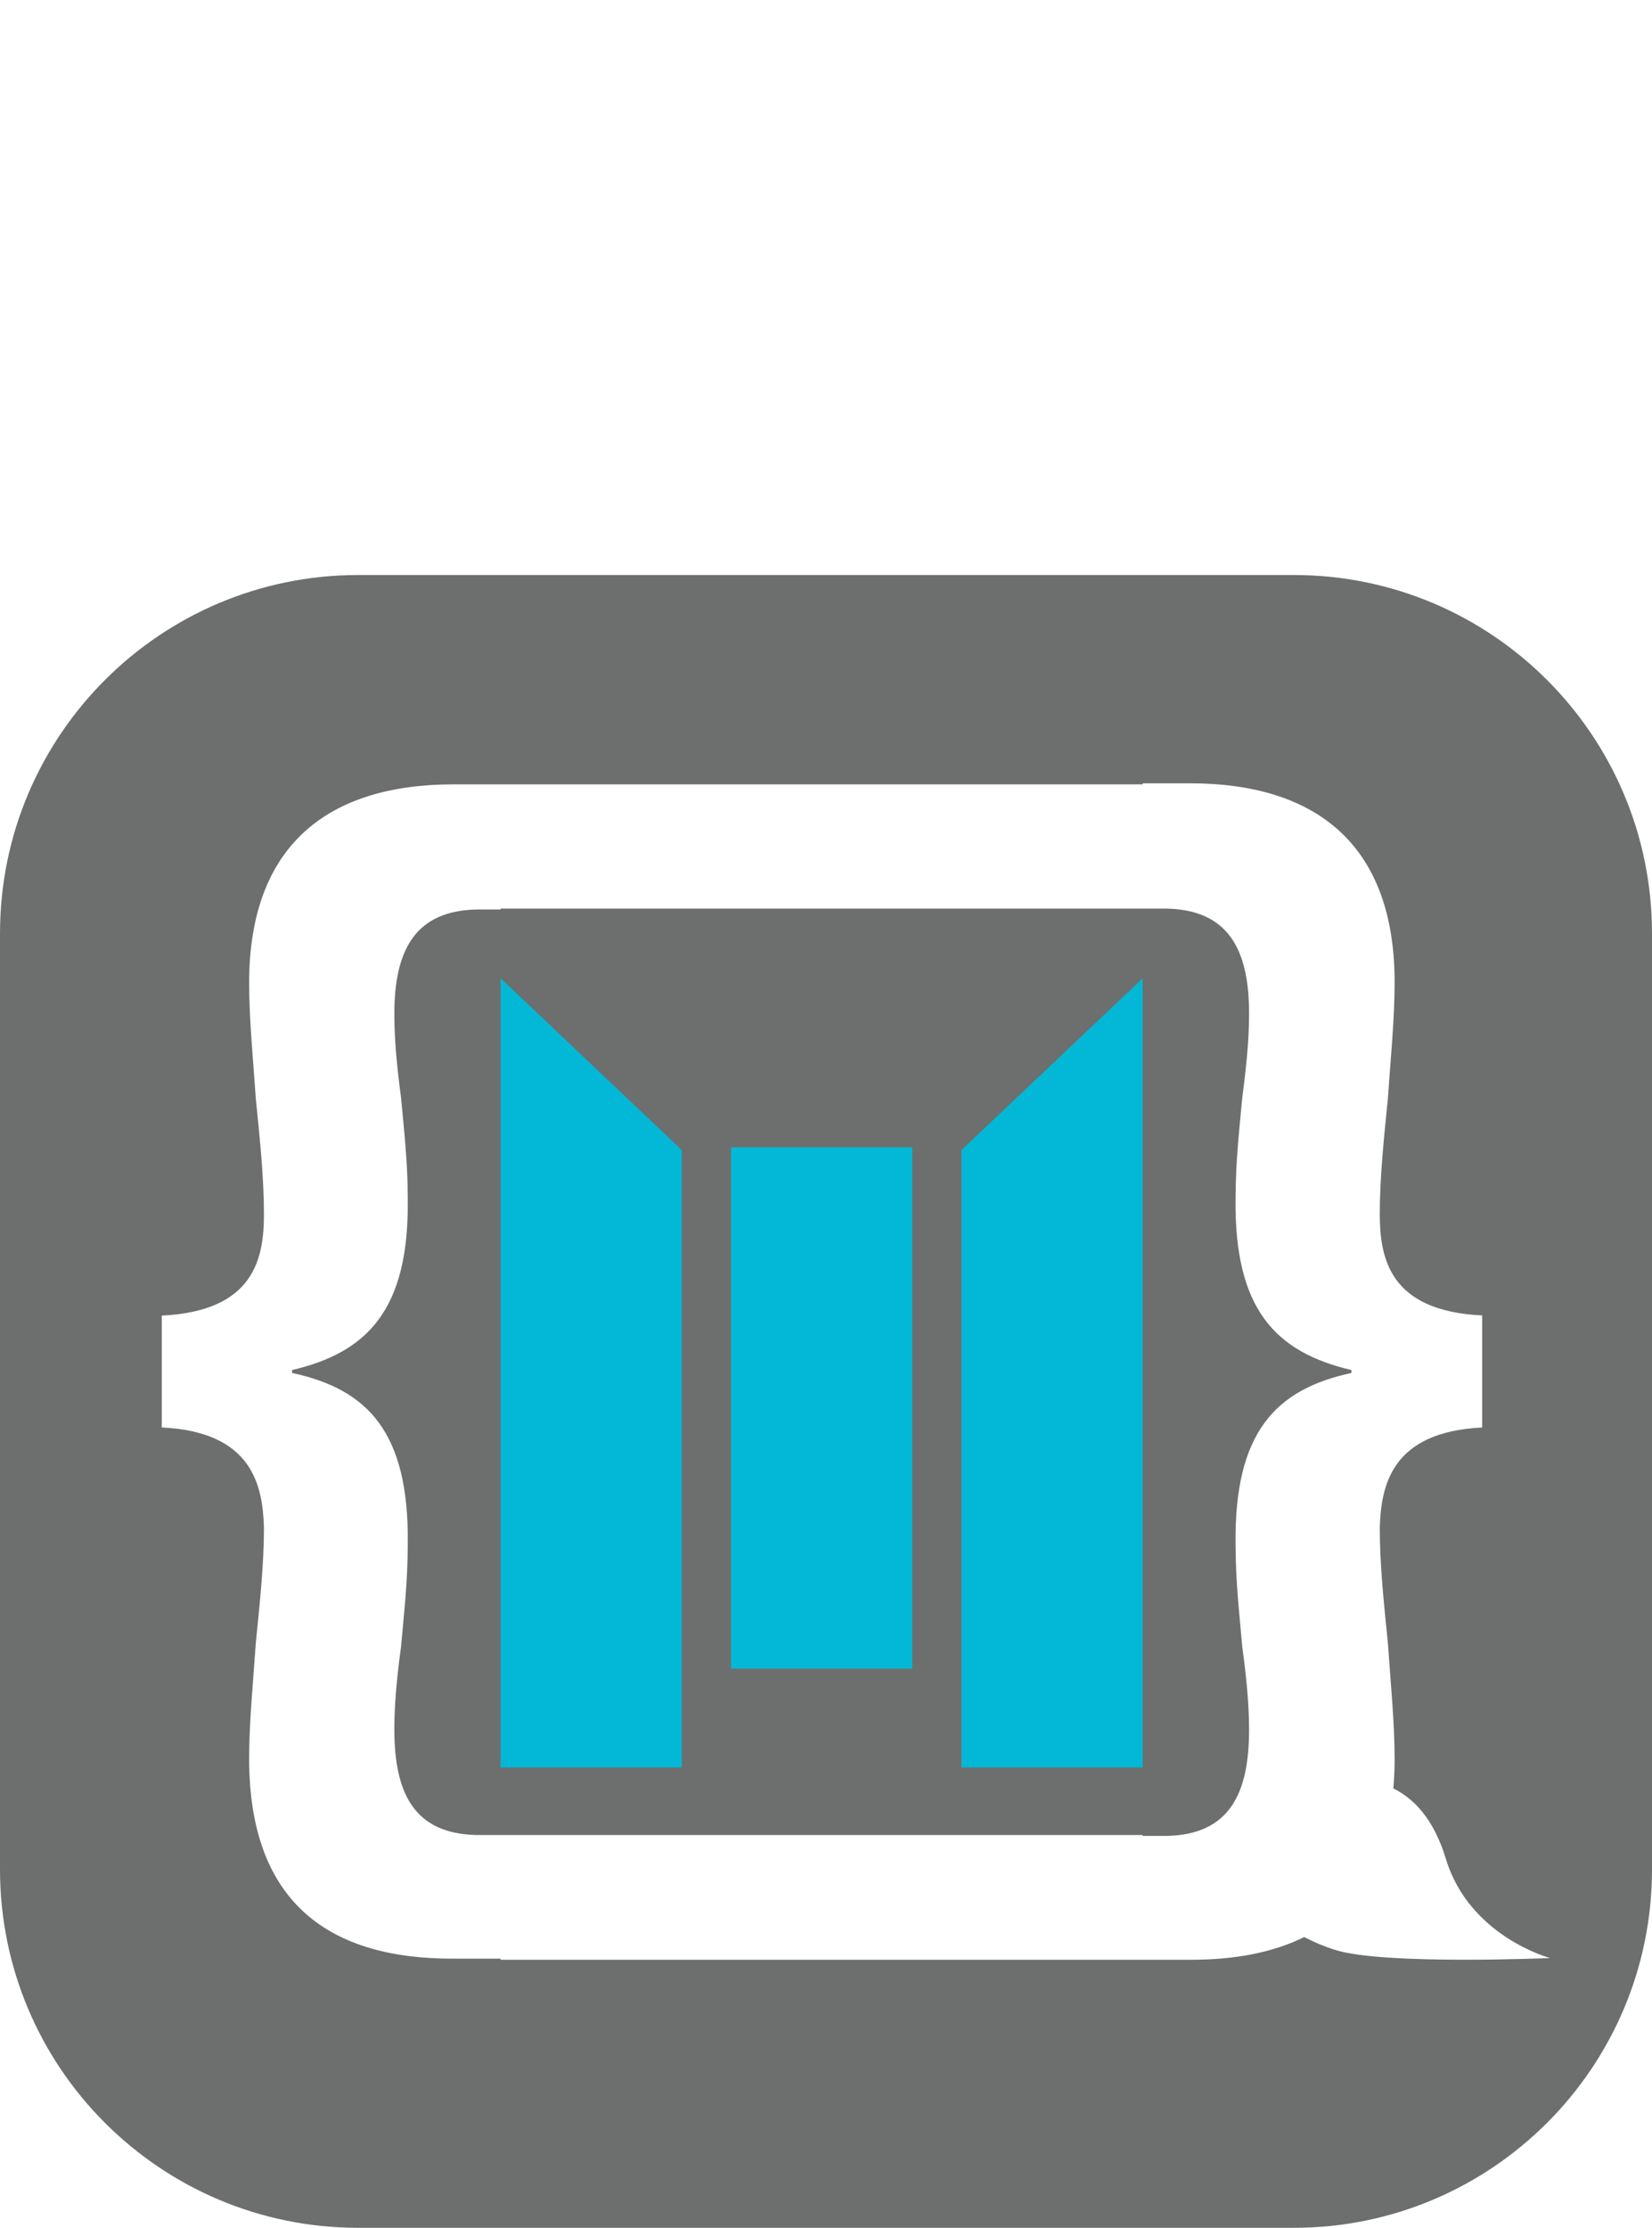 <?xml version="1.0" encoding="utf-8"?>
<!-- Generator: Adobe Illustrator 14.0.0, SVG Export Plug-In . SVG Version: 6.00 Build 43363)  -->
<!DOCTYPE svg PUBLIC "-//W3C//DTD SVG 1.1//EN" "http://www.w3.org/Graphics/SVG/1.1/DTD/svg11.dtd">
<svg version="1.1" id="Layer_1" xmlns="http://www.w3.org/2000/svg" xmlns:xlink="http://www.w3.org/1999/xlink" x="0px" y="0px"
	 width="55.333px" height="74.583px" viewBox="0 0 55.333 74.583" enable-background="new 0 0 55.333 74.583" xml:space="preserve">
<rect x="15.5" y="32" fill="#03B8D6" width="24.375" height="28"/>
<path fill="none" d="M15.19,26.261c-4.188,0-6.846,2.02-6.846,6.65c0,1.232,0.135,2.562,0.225,3.892
	c0.135,1.33,0.271,2.661,0.271,3.842c0,1.479-0.316,3.252-3.423,3.4v3.745c3.062,0.148,3.378,1.97,3.423,3.349
	c0,1.231-0.135,2.513-0.271,3.843c-0.09,1.33-0.225,2.66-0.225,3.893c0,4.925,2.792,6.699,6.8,6.699h1.622v-4.139h-0.812
	c-2.071-0.049-2.747-1.379-2.747-3.547c0-0.836,0.09-1.773,0.225-2.759c0.09-1.035,0.225-2.167,0.225-3.448
	c0.044-3.743-1.351-5.173-3.874-5.715v-0.098c2.522-0.591,3.918-2.02,3.874-5.715c0-1.28-0.135-2.413-0.225-3.398
	c-0.135-1.034-0.225-1.921-0.225-2.808c0-2.167,0.72-3.448,2.747-3.497h0.812V30.42v-4.159H15.19z"/>
<rect x="24.484" y="38.41" fill="none" width="6.071" height="17.453"/>
<polygon fill="none" points="16.767,59.172 22.836,59.172 22.836,38.501 16.767,32.751 "/>
<path fill="none" d="M48.427,62.229c-0.408-1.349-1.088-2.024-1.759-2.354c0.027-0.312,0.043-0.637,0.043-0.979
	c0-1.234-0.135-2.566-0.226-3.898c-0.135-1.334-0.271-2.617-0.271-3.851c0.045-1.382,0.361-3.208,3.43-3.355V44.04
	c-3.112-0.147-3.43-1.924-3.43-3.405c0-1.184,0.136-2.517,0.271-3.849c0.091-1.333,0.226-2.665,0.226-3.899
	c0-4.639-2.662-6.662-6.858-6.662h-1.579v0.036h0.394v4.159h0.42c2.03,0.048,2.751,1.333,2.751,3.503
	c0,0.889-0.09,1.777-0.226,2.813c-0.09,0.987-0.226,2.123-0.226,3.405c-0.044,3.702,1.354,5.133,3.881,5.726v0.098
	c-2.527,0.543-3.925,1.975-3.881,5.725c0,1.284,0.136,2.419,0.226,3.456c0.136,0.987,0.226,1.925,0.226,2.765
	c0,2.17-0.677,3.503-2.751,3.553h-0.813v4.146h1.625c1.445,0,2.729-0.235,3.785-0.76c0.306,0.155,0.644,0.307,1.05,0.434
	c1.627,0.508,7.183,0.271,7.183,0.271S49.214,64.836,48.427,62.229z"/>
<polygon fill="none" points="38.273,32.751 32.203,38.501 32.203,59.172 38.273,59.172 "/>
<polygon fill="none" points="38.273,32.751 32.203,38.501 32.203,59.172 38.273,59.172 "/>
<path fill="none" d="M48.427,62.229c-0.408-1.349-1.088-2.024-1.759-2.354c0.027-0.312,0.043-0.637,0.043-0.979
	c0-1.234-0.135-2.566-0.226-3.898c-0.135-1.334-0.271-2.617-0.271-3.851c0.045-1.382,0.361-3.208,3.43-3.355V44.04
	c-3.112-0.147-3.43-1.924-3.43-3.405c0-1.184,0.136-2.517,0.271-3.849c0.091-1.333,0.226-2.665,0.226-3.899
	c0-4.639-2.662-6.662-6.858-6.662h-1.579v0.036H16.767H15.19c-4.188,0-6.846,2.02-6.846,6.65c0,1.232,0.135,2.562,0.225,3.892
	c0.135,1.33,0.271,2.661,0.271,3.842c0,1.479-0.316,3.252-3.423,3.4v3.745c3.062,0.148,3.378,1.97,3.423,3.349
	c0,1.231-0.135,2.513-0.271,3.843c-0.09,1.33-0.225,2.66-0.225,3.893c0,4.925,2.792,6.699,6.8,6.699h1.622v-4.139h-0.812
	c-2.071-0.049-2.747-1.379-2.747-3.547c0-0.836,0.09-1.773,0.225-2.759c0.09-1.035,0.225-2.167,0.225-3.448
	c0.044-3.743-1.351-5.173-3.874-5.715v-0.098c2.522-0.591,3.918-2.02,3.874-5.715c0-1.28-0.135-2.413-0.225-3.398
	c-0.135-1.034-0.225-1.921-0.225-2.808c0-2.167,0.72-3.448,2.747-3.497h0.812V30.42h21.507h0.394h0.42
	c2.03,0.048,2.751,1.333,2.751,3.503c0,0.889-0.09,1.777-0.226,2.813c-0.09,0.987-0.226,2.123-0.226,3.405
	c-0.044,3.702,1.354,5.133,3.881,5.726v0.098c-2.527,0.543-3.925,1.975-3.881,5.725c0,1.284,0.136,2.419,0.226,3.456
	c0.136,0.987,0.226,1.925,0.226,2.765c0,2.17-0.677,3.503-2.751,3.553h-0.813v4.146h1.625c1.445,0,2.729-0.235,3.785-0.76
	c0.306,0.155,0.644,0.307,1.05,0.434c1.627,0.508,7.183,0.271,7.183,0.271S49.214,64.836,48.427,62.229z"/>
<rect x="24.484" y="38.41" fill="none" width="6.071" height="17.453"/>
<polygon fill="none" points="16.767,59.172 22.836,59.172 22.836,38.501 16.767,32.751 "/>
<path fill="#6D6E6E" d="M38.273,61.463h0.813c2.074-0.05,2.751-1.383,2.751-3.553c0-0.84-0.09-1.777-0.226-2.765
	c-0.09-1.037-0.226-2.172-0.226-3.456c-0.044-3.75,1.354-5.181,3.881-5.725v-0.098c-2.527-0.592-3.925-2.023-3.881-5.726
	c0-1.282,0.136-2.418,0.226-3.405c0.136-1.036,0.226-1.925,0.226-2.813c0-2.17-0.721-3.455-2.751-3.503h-0.42h-0.394H16.767v0.029
	h-0.812c-2.026,0.048-2.747,1.33-2.747,3.497c0,0.887,0.09,1.774,0.225,2.808c0.09,0.985,0.225,2.118,0.225,3.398
	c0.044,3.695-1.351,5.125-3.874,5.715v0.098c2.522,0.542,3.918,1.972,3.874,5.715c0,1.281-0.135,2.413-0.225,3.448
	c-0.135,0.985-0.225,1.923-0.225,2.759c0,2.168,0.675,3.498,2.747,3.547h0.812h21.507V61.463z M22.836,59.172h-6.069V32.751
	l6.069,5.75V59.172z M30.556,55.863h-6.071V38.41h6.071V55.863z M32.203,59.172v-20.67l6.07-5.75v26.421H32.203z"/>
<path fill="#6D6E6E" d="M43.333,19.25H12c-6.627,0-12,5.373-12,12v31.333c0,6.628,5.373,12,12,12h31.333c6.627,0,12-5.372,12-12
	V31.25C55.333,24.623,49.96,19.25,43.333,19.25z M44.733,65.283c-0.406-0.127-0.744-0.278-1.05-0.434
	c-1.057,0.524-2.34,0.76-3.785,0.76h-1.625H16.767v-0.037h-1.622c-4.008,0-6.8-1.774-6.8-6.699c0-1.232,0.135-2.563,0.225-3.893
	c0.135-1.33,0.271-2.611,0.271-3.843c-0.045-1.379-0.361-3.201-3.423-3.349v-3.745c3.107-0.147,3.423-1.921,3.423-3.4
	c0-1.181-0.135-2.512-0.271-3.842c-0.09-1.33-0.225-2.66-0.225-3.892c0-4.63,2.657-6.65,6.846-6.65h1.577h21.507v-0.036h1.579
	c4.196,0,6.858,2.023,6.858,6.662c0,1.234-0.135,2.566-0.226,3.899c-0.135,1.333-0.271,2.666-0.271,3.849
	c0,1.481,0.317,3.258,3.43,3.405v3.752c-3.068,0.147-3.385,1.974-3.43,3.355c0,1.233,0.136,2.517,0.271,3.851
	c0.091,1.332,0.226,2.664,0.226,3.898c0,0.342-0.016,0.667-0.043,0.979c0.671,0.33,1.351,1.006,1.759,2.354
	c0.787,2.606,3.489,3.324,3.489,3.324S46.36,65.791,44.733,65.283z"/>
</svg>
